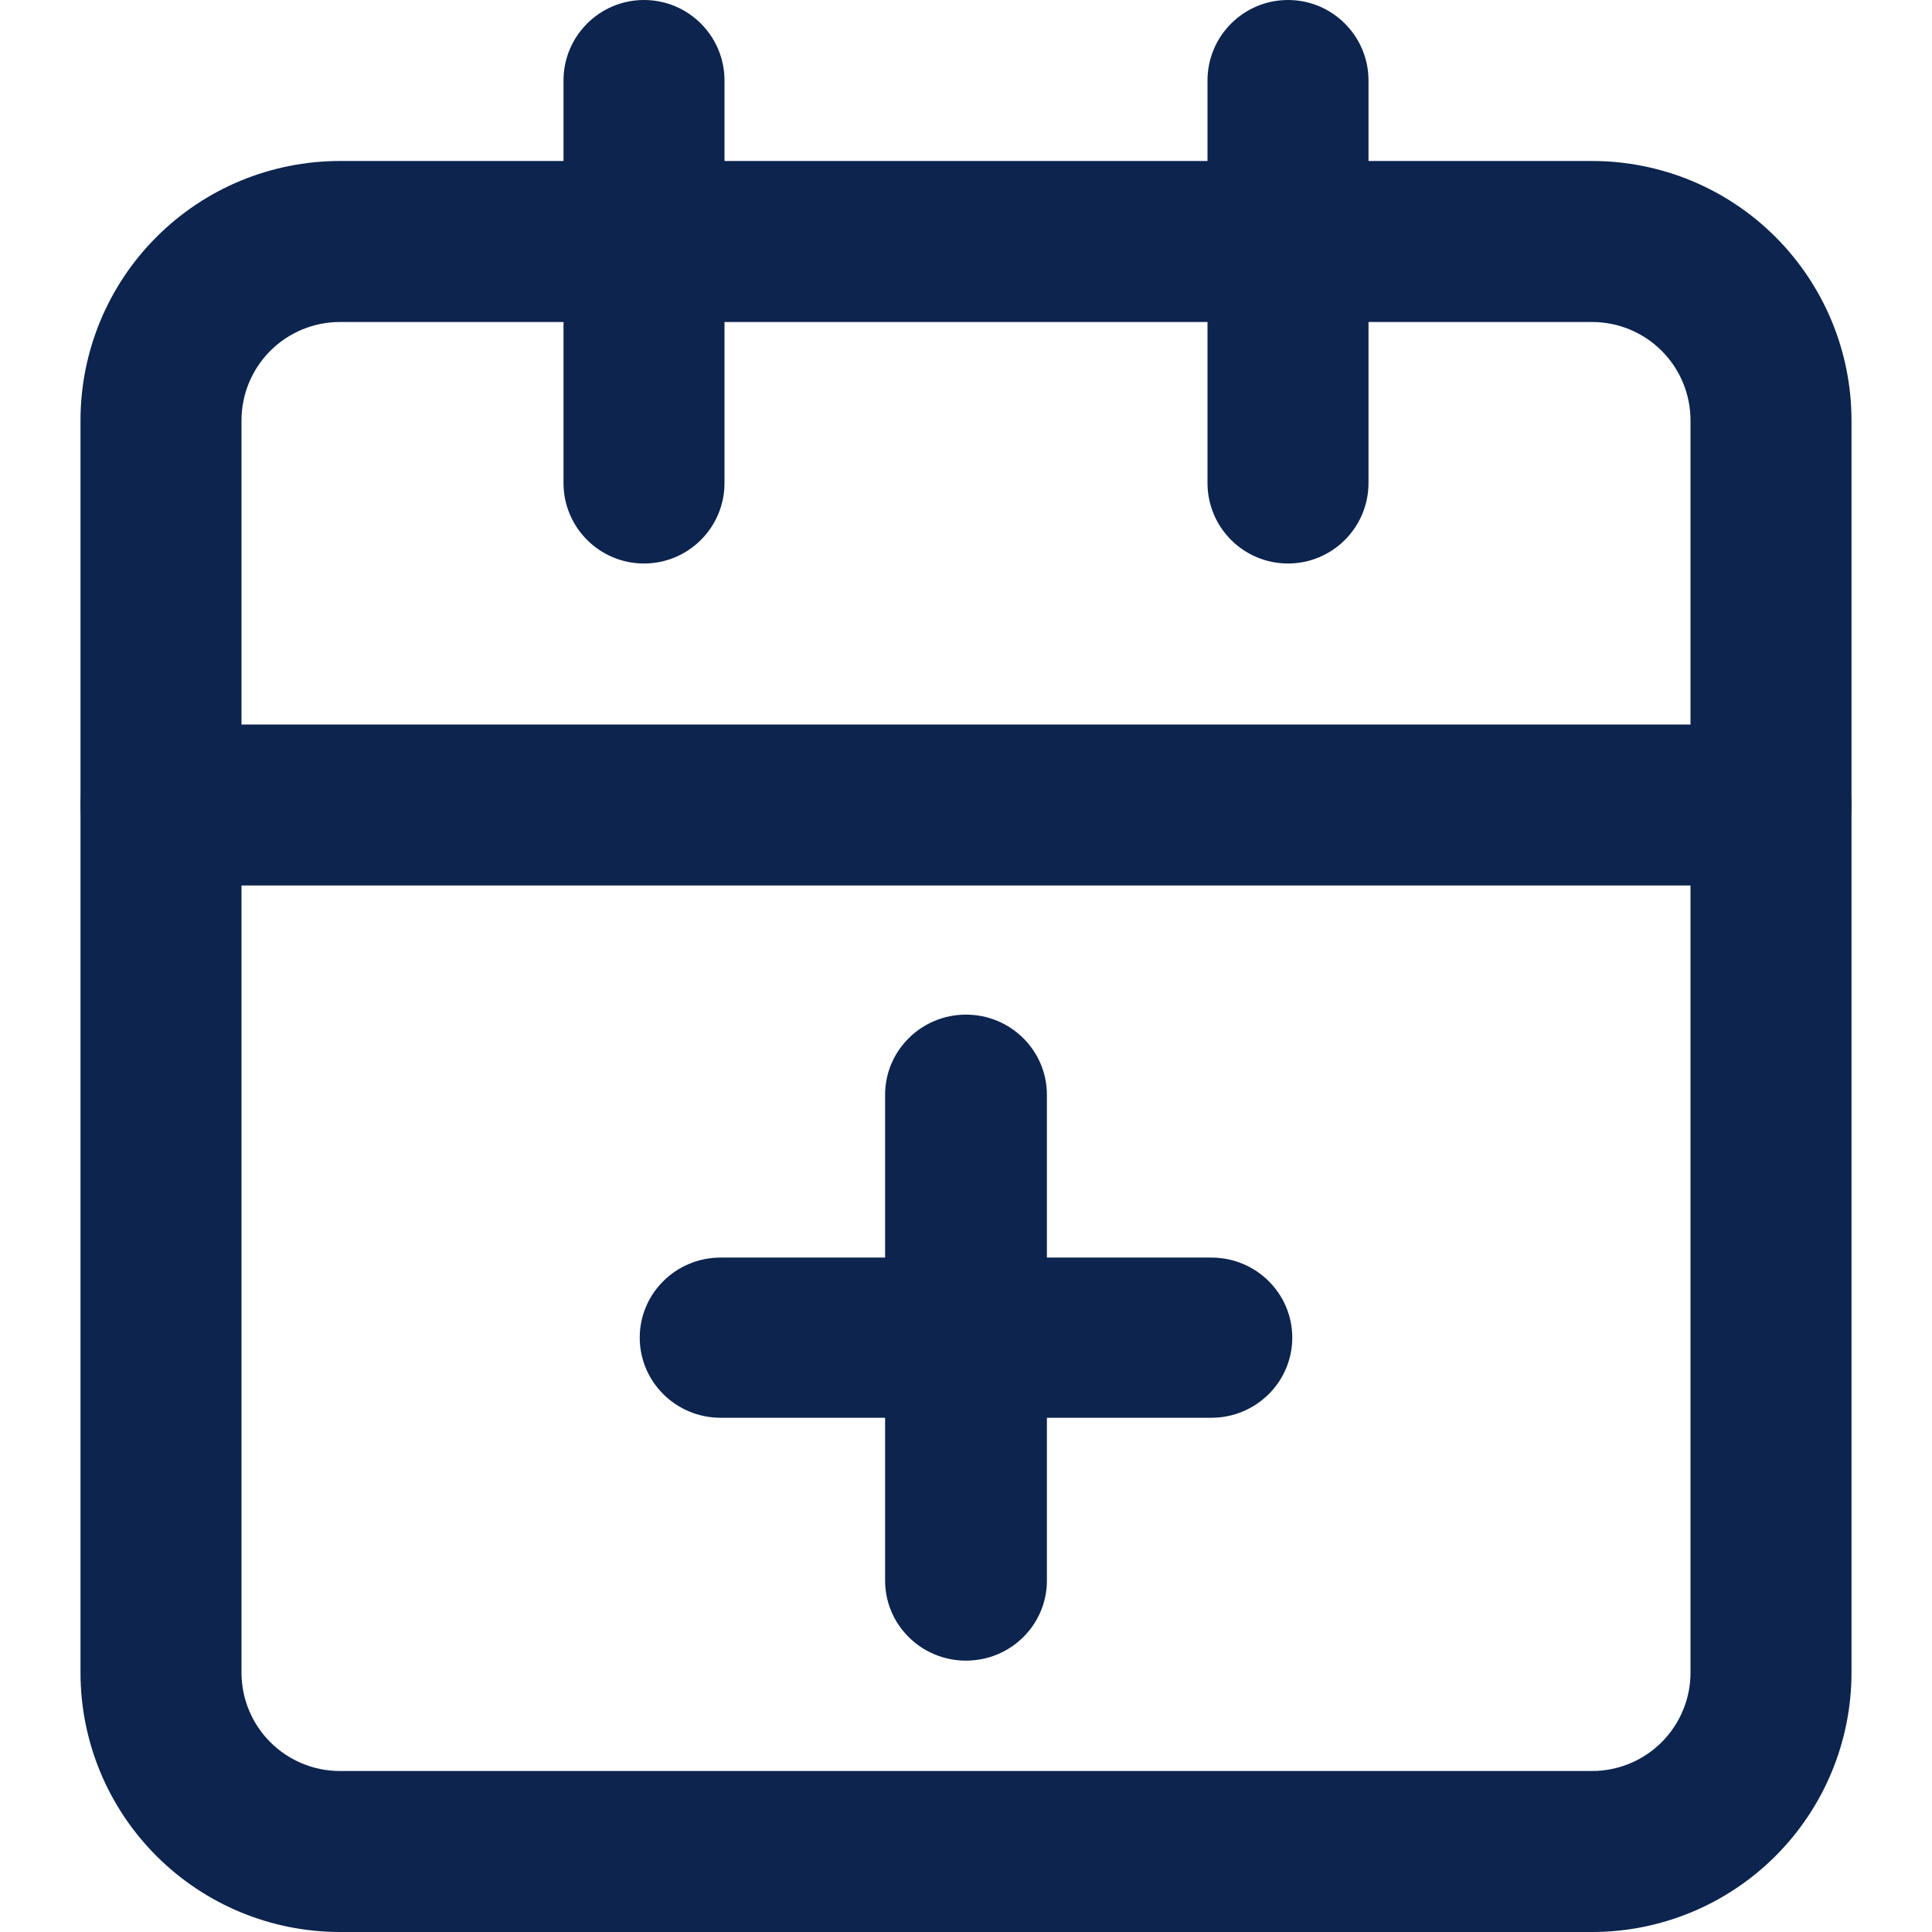 <svg width="24" height="24" viewBox="0 0 24 24" fill="none" xmlns="http://www.w3.org/2000/svg">
<g id="ic-calendar-plus">
<path id="Caminho 63376 (Stroke)" fill-rule="evenodd" clip-rule="evenodd" d="M4.222 4C3.898 4 3.587 4.129 3.358 4.358C3.129 4.587 3 4.898 3 5.222V20.778C3 21.102 3.129 21.413 3.358 21.642C3.587 21.871 3.898 22 4.222 22H19.778C20.102 22 20.413 21.871 20.642 21.642C20.871 21.413 21 21.102 21 20.778V5.222C21 4.898 20.871 4.587 20.642 4.358C20.413 4.129 20.102 4 19.778 4H4.222ZM1.944 2.944C2.548 2.339 3.368 2 4.222 2H19.778C20.633 2 21.452 2.339 22.056 2.944C22.66 3.548 23 4.368 23 5.222V20.778C23 21.633 22.66 22.452 22.056 23.056C21.452 23.66 20.633 24 19.778 24H4.222C3.368 24 2.548 23.66 1.944 23.056C1.339 22.452 1 21.633 1 20.778V5.222C1 4.368 1.339 3.548 1.944 2.944Z" fill="#0C244E"/>
<path id="Caminho 63377 (Stroke)" fill-rule="evenodd" clip-rule="evenodd" d="M16 0C16.552 0 17 0.448 17 1V6C17 6.552 16.552 7 16 7C15.448 7 15 6.552 15 6V1C15 0.448 15.448 0 16 0Z" fill="#0C244E"/>
<path id="Caminho 63378 (Stroke)" fill-rule="evenodd" clip-rule="evenodd" d="M8 0C8.552 0 9 0.448 9 1V6C9 6.552 8.552 7 8 7C7.448 7 7 6.552 7 6V1C7 0.448 7.448 0 8 0Z" fill="#0C244E"/>
<path id="Caminho 63379 (Stroke)" fill-rule="evenodd" clip-rule="evenodd" d="M1 10C1 9.448 1.448 9 2 9H22C22.552 9 23 9.448 23 10C23 10.552 22.552 11 22 11H2C1.448 11 1 10.552 1 10Z" fill="#0C244E"/>
<path id="Linha 12 (Stroke)" fill-rule="evenodd" clip-rule="evenodd" d="M16.053 16.617C16.053 17.166 15.603 17.612 15.048 17.612H8.952C8.397 17.612 7.947 17.166 7.947 16.617C7.947 16.067 8.397 15.622 8.952 15.622H15.048C15.603 15.622 16.053 16.067 16.053 16.617Z" fill="#0C244E"/>
<path id="Linha 13 (Stroke)" fill-rule="evenodd" clip-rule="evenodd" d="M12 12.604C12.555 12.604 13.005 13.05 13.005 13.6L13.005 19.634C13.005 20.184 12.555 20.629 12 20.629C11.445 20.629 10.995 20.184 10.995 19.634L10.995 13.6C10.995 13.05 11.445 12.604 12 12.604Z" fill="#0C244E"/>
</g>
</svg>
